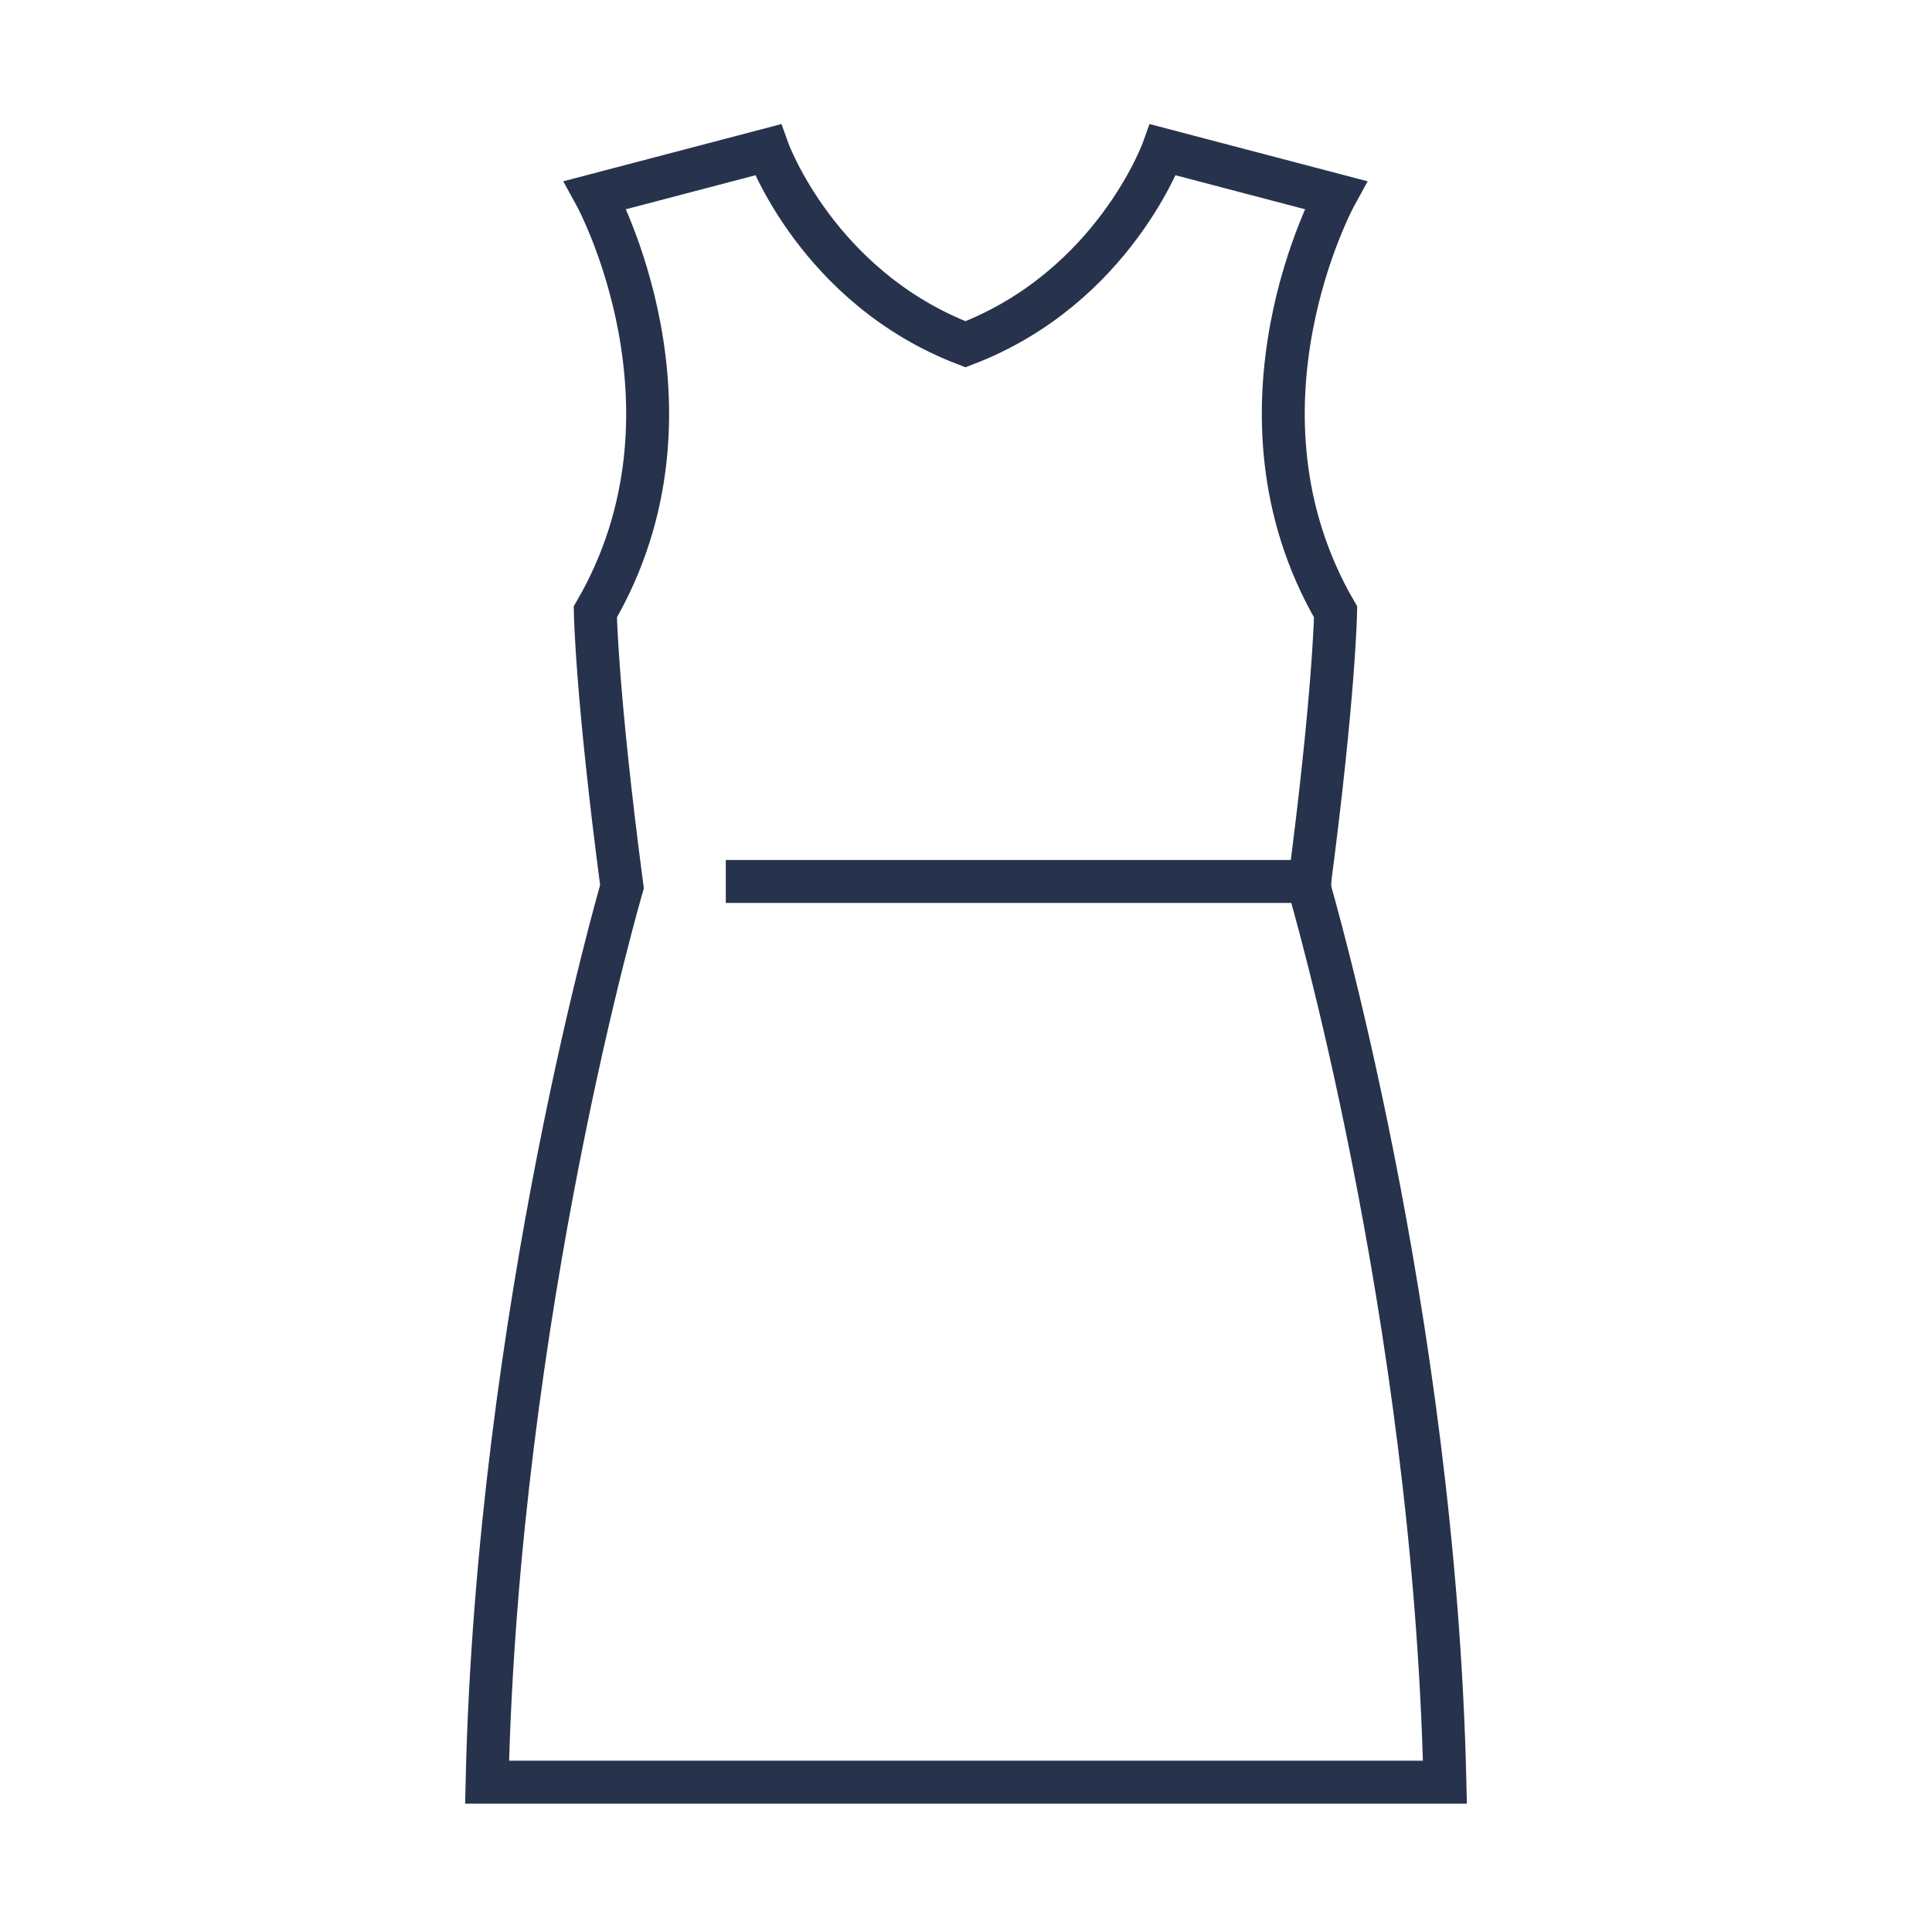 <?xml version="1.0" encoding="UTF-8" standalone="no"?>
<svg width="45px" height="45px" viewBox="0 0 45 45" version="1.1" xmlns="http://www.w3.org/2000/svg" xmlns:xlink="http://www.w3.org/1999/xlink">
    <!-- Generator: sketchtool 39.1 (31720) - http://www.bohemiancoding.com/sketch -->
    <title>D0FB95A2-2A74-473B-ADEF-E4BF61E62601</title>
    <desc>Created with sketchtool.</desc>
    <defs></defs>
    <g id="Assets" stroke="none" stroke-width="1" fill="none" fill-rule="evenodd" stroke-linecap="square">
        <g transform="translate(-279, -526)" id="Dress" stroke="#27324C">
            <g transform="translate(279, 526)">
                <path d="M14.487,20.653 C13.896,16.179 13.866,14.253 13.866,14.253 C16.608,9.537 13.866,4.544 13.866,4.544 L17.886,3.489 C17.886,3.489 19.038,6.699 22.488,8.019 C25.937,6.699 27.09,3.489 27.09,3.489 L31.109,4.544 C31.109,4.544 28.367,9.537 31.109,14.253 C31.109,14.253 31.079,16.179 30.489,20.653 C30.489,20.653 33.406,30.554 33.655,41.51 L11.345,41.51 C11.594,30.554 14.487,20.653 14.487,20.653 L14.487,20.653 Z" id="Stroke-1"></path>
                <path d="M17.405,20.531 L30.505,20.531" id="Stroke-3"></path>
            </g>
        </g>
    </g>
</svg>